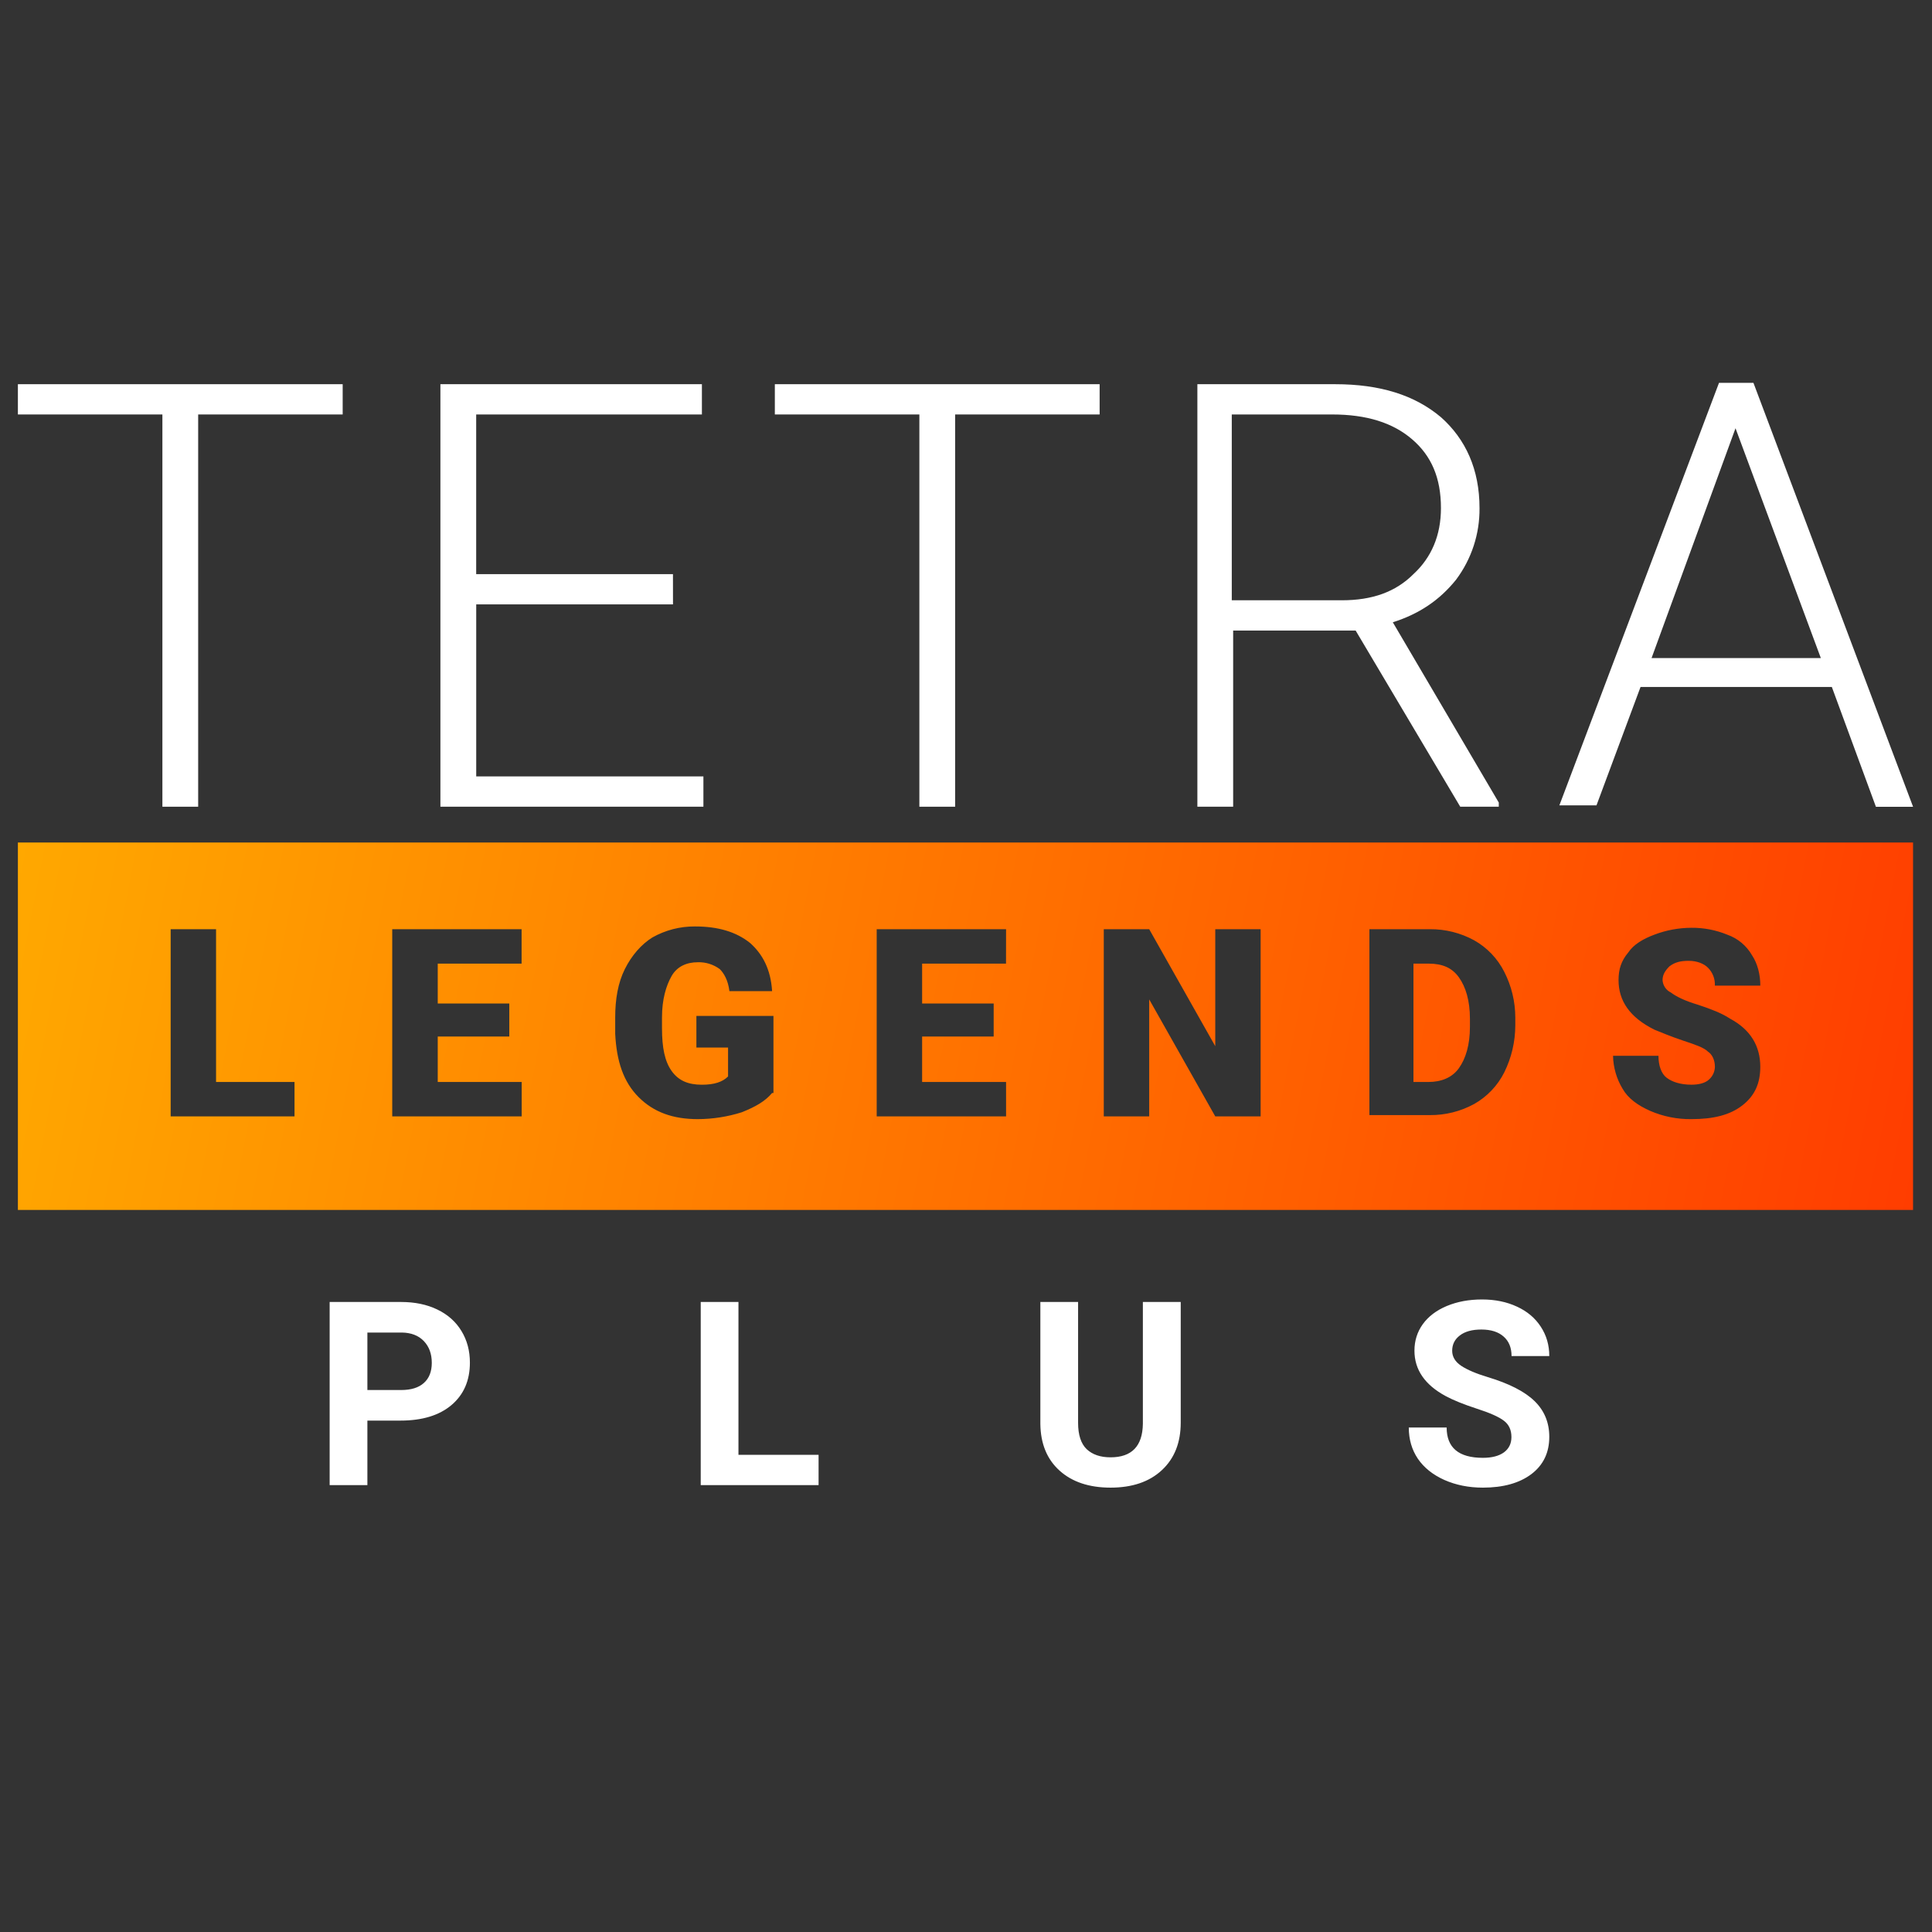 <svg width="1080" height="1080" viewBox="0 0 1080 1080" fill="none" xmlns="http://www.w3.org/2000/svg">
<rect x="0" y="0" width="1080" height="1080" fill="#333333" stroke="none"/>
<path d="M798.59 538.67H790.13V604.83H798.59C805.51 604.83 811.67 602.52 815.52 597.14C819.37 591.76 821.7 584.06 821.7 574.06V569.44C821.7 559.44 819.39 551.75 815.55 546.36C811.71 540.97 806.28 538.67 798.59 538.67Z" fill="url(#paint0_linear)"/>
<path d="M10 470.96V676.38H1069.4V470.96H10ZM164.64 624.07H95.4V519.43H120.78V604.83H164.64V624.07ZM291.58 538.67H244.7V560.98H284.7V579.44H244.7V604.83H291.63V624.07H219.26V519.43H291.58V538.67ZM432.37 610.99H431.61C427.76 615.6 422.37 618.68 414.68 621.76C406.715 624.279 398.414 625.574 390.06 625.6C376.21 625.6 365.44 621.76 356.98 613.29C348.52 604.82 344.67 593.29 343.9 577.9V568.67C343.9 558.67 345.44 549.44 349.28 541.74C353.12 534.04 358.52 527.9 364.67 524.05C371.944 519.946 380.168 517.822 388.52 517.89C401.6 517.89 411.6 520.97 419.3 527.13C426.22 533.28 430.84 541.74 431.61 554.05H407.75C406.99 547.9 404.68 544.05 402.37 541.74C398.817 539.11 394.479 537.757 390.06 537.9C383.9 537.9 378.52 540.21 375.44 545.59C372.36 550.97 370.06 558.67 370.06 568.67V574.83C370.06 585.6 371.6 593.29 375.44 598.68C379.28 604.07 384.67 606.37 392.37 606.37C399.29 606.37 403.91 604.83 406.99 601.75V585.6H389.29V567.9H432.37V610.99ZM562.37 538.67H515.47V560.98H555.47V579.44H515.47V604.83H562.4V624.07H490.08V519.43H562.4L562.37 538.67ZM704.7 624.07H679.34L642.41 558.67V624.07H617.02V519.43H642.41L679.34 584.83V519.43H704.7V624.07ZM847.06 573.29C847.029 582.366 844.922 591.314 840.9 599.45C837.158 606.92 831.265 613.099 823.98 617.19C816.428 621.296 807.956 623.415 799.36 623.35H765.51V519.43H799.36C807.956 519.365 816.428 521.484 823.98 525.59C831.26 529.665 837.153 535.826 840.9 543.28C844.919 551.142 847.029 559.84 847.06 568.67V573.29ZM974 617.91C967.08 623.3 957.85 625.6 945.54 625.6C937.607 625.712 929.741 624.14 922.46 620.99C915.53 617.91 910.15 614.06 907.07 608.68C903.68 603.099 901.827 596.719 901.7 590.19H927.09C927.09 595.58 928.63 600.19 931.71 602.5C934.79 604.81 939.4 606.35 945.56 606.35C949.4 606.35 953.25 605.58 955.56 603.27C956.51 602.381 957.271 601.31 957.8 600.122C958.329 598.933 958.615 597.651 958.64 596.35C958.64 592.5 957.1 589.42 954.79 587.89C952.48 585.58 947.87 584.04 940.94 581.73C934.01 579.42 928.63 577.12 924.78 575.58C910.94 568.65 904.78 559.42 904.78 547.88C904.78 541.72 906.32 537.11 910.17 532.49C913.24 527.88 918.63 524.8 924.78 522.49C931.417 519.961 938.458 518.656 945.56 518.64C952.417 518.577 959.217 519.886 965.56 522.49C971.413 524.548 976.33 528.644 979.41 534.03C982.49 538.65 984.03 544.8 984.03 550.96H958.62C958.709 549.117 958.413 547.276 957.75 545.554C957.087 543.832 956.072 542.267 954.77 540.96C952.46 538.65 948.61 537.11 944 537.11C939.39 537.11 936.3 537.88 933.23 540.19C930.92 542.49 929.38 544.8 929.38 547.88C929.464 549.34 929.936 550.752 930.748 551.969C931.561 553.185 932.683 554.163 934 554.8C937.07 557.11 941.69 559.42 949.38 561.73C956.31 564.04 962.46 566.34 967.08 569.42C978.62 575.58 984.01 584.81 984.01 596.35C984.01 605.6 980.93 612.53 974 617.91Z" fill="url(#paint1_linear)"/>
<path d="M191.56 231.69H110.78V450.96H90.78V231.69H10V214.77H191.56V231.69Z" fill="white"/>
<path d="M376.21 337.86H266.21V434.03H393.21V450.96H246.19V214.77H392.37V231.69H266.19V320.94H376.19L376.21 337.86Z" fill="white"/>
<path d="M614.7 231.69H533.93V450.96H513.93V231.69H433.14V214.77H614.7V231.69Z" fill="white"/>
<path d="M757.81 352.48H689.34V450.96H669.34V214.77H746.27C771.66 214.77 790.9 220.92 805.51 233.23C819.36 245.54 827.06 262.47 827.06 284.01C827.208 298.417 822.611 312.473 813.98 324.01C804.74 335.55 793.2 343.24 778.59 347.86L837.83 448.64V450.95H816.28L757.81 352.48ZM689.34 335.56H750.12C767.05 335.56 780.12 330.94 790.12 320.94C800.12 311.71 805.5 299.4 805.5 284.01C805.5 267.08 800.12 254.77 789.35 245.54C778.58 236.31 763.97 231.69 744.7 231.69H688.57V335.56H689.34Z" fill="white"/>
<path d="M1024.01 384.03H917.07L892.45 450.19H871.7L960.94 214H980.18L1069.42 451H1048.65L1024.01 384.03ZM923.23 367.87H1017.86L970.16 239.39L923.23 367.87Z" fill="white"/>
<path d="M205.371 794.12V830.19H184.277V727.815H224.214C231.902 727.815 238.652 729.221 244.464 732.034C250.324 734.846 254.824 738.854 257.964 744.057C261.105 749.213 262.675 755.096 262.675 761.706C262.675 771.737 259.23 779.659 252.339 785.471C245.496 791.237 236.003 794.12 223.863 794.12H205.371ZM205.371 777.034H224.214C229.793 777.034 234.035 775.721 236.941 773.096C239.894 770.471 241.371 766.721 241.371 761.846C241.371 756.831 239.894 752.776 236.941 749.682C233.988 746.588 229.91 744.995 224.707 744.901H205.371V777.034ZM412.804 813.245H457.593V830.19H391.71V727.815H412.804V813.245ZM660.034 727.815V795.245C660.034 806.448 656.518 815.307 649.487 821.823C642.503 828.338 632.94 831.596 620.799 831.596C608.846 831.596 599.354 828.432 592.323 822.104C585.292 815.776 581.706 807.081 581.565 796.018V727.815H602.659V795.385C602.659 802.088 604.253 806.987 607.44 810.081C610.674 813.128 615.128 814.651 620.799 814.651C632.659 814.651 638.682 808.417 638.87 795.948V727.815H660.034ZM844.897 803.331C844.897 799.346 843.49 796.299 840.678 794.19C837.865 792.034 832.803 789.784 825.49 787.44C818.178 785.049 812.389 782.706 808.123 780.409C796.498 774.128 790.686 765.667 790.686 755.026C790.686 749.495 792.232 744.573 795.326 740.26C798.467 735.901 802.943 732.503 808.756 730.065C814.615 727.628 821.178 726.409 828.443 726.409C835.756 726.409 842.272 727.745 847.99 730.417C853.709 733.042 858.139 736.768 861.279 741.596C864.467 746.424 866.061 751.909 866.061 758.049H844.967C844.967 753.362 843.49 749.729 840.537 747.151C837.584 744.526 833.436 743.213 828.092 743.213C822.936 743.213 818.928 744.315 816.068 746.518C813.209 748.674 811.779 751.534 811.779 755.096C811.779 758.424 813.443 761.213 816.772 763.463C820.147 765.713 825.092 767.823 831.607 769.792C843.607 773.401 852.35 777.878 857.834 783.221C863.318 788.565 866.061 795.221 866.061 803.19C866.061 812.049 862.709 819.01 856.006 824.073C849.303 829.088 840.279 831.596 828.936 831.596C821.061 831.596 813.889 830.167 807.42 827.307C800.951 824.401 796.006 820.44 792.584 815.424C789.209 810.409 787.522 804.596 787.522 797.987H808.686C808.686 809.284 815.436 814.932 828.936 814.932C833.951 814.932 837.865 813.924 840.678 811.909C843.49 809.846 844.897 806.987 844.897 803.331Z" fill="white"/>
<defs>
<linearGradient id="paint0_linear" x1="10" y1="471" x2="1069" y2="676" gradientUnits="userSpaceOnUse">
<stop stop-color="#FFA800"/>
<stop offset="1" stop-color="#FF3D00"/>
</linearGradient>
<linearGradient id="paint1_linear" x1="10" y1="471" x2="1069" y2="676" gradientUnits="userSpaceOnUse">
<stop stop-color="#FFA800"/>
<stop offset="1" stop-color="#FF3D00"/>
</linearGradient>
</defs>
</svg>
